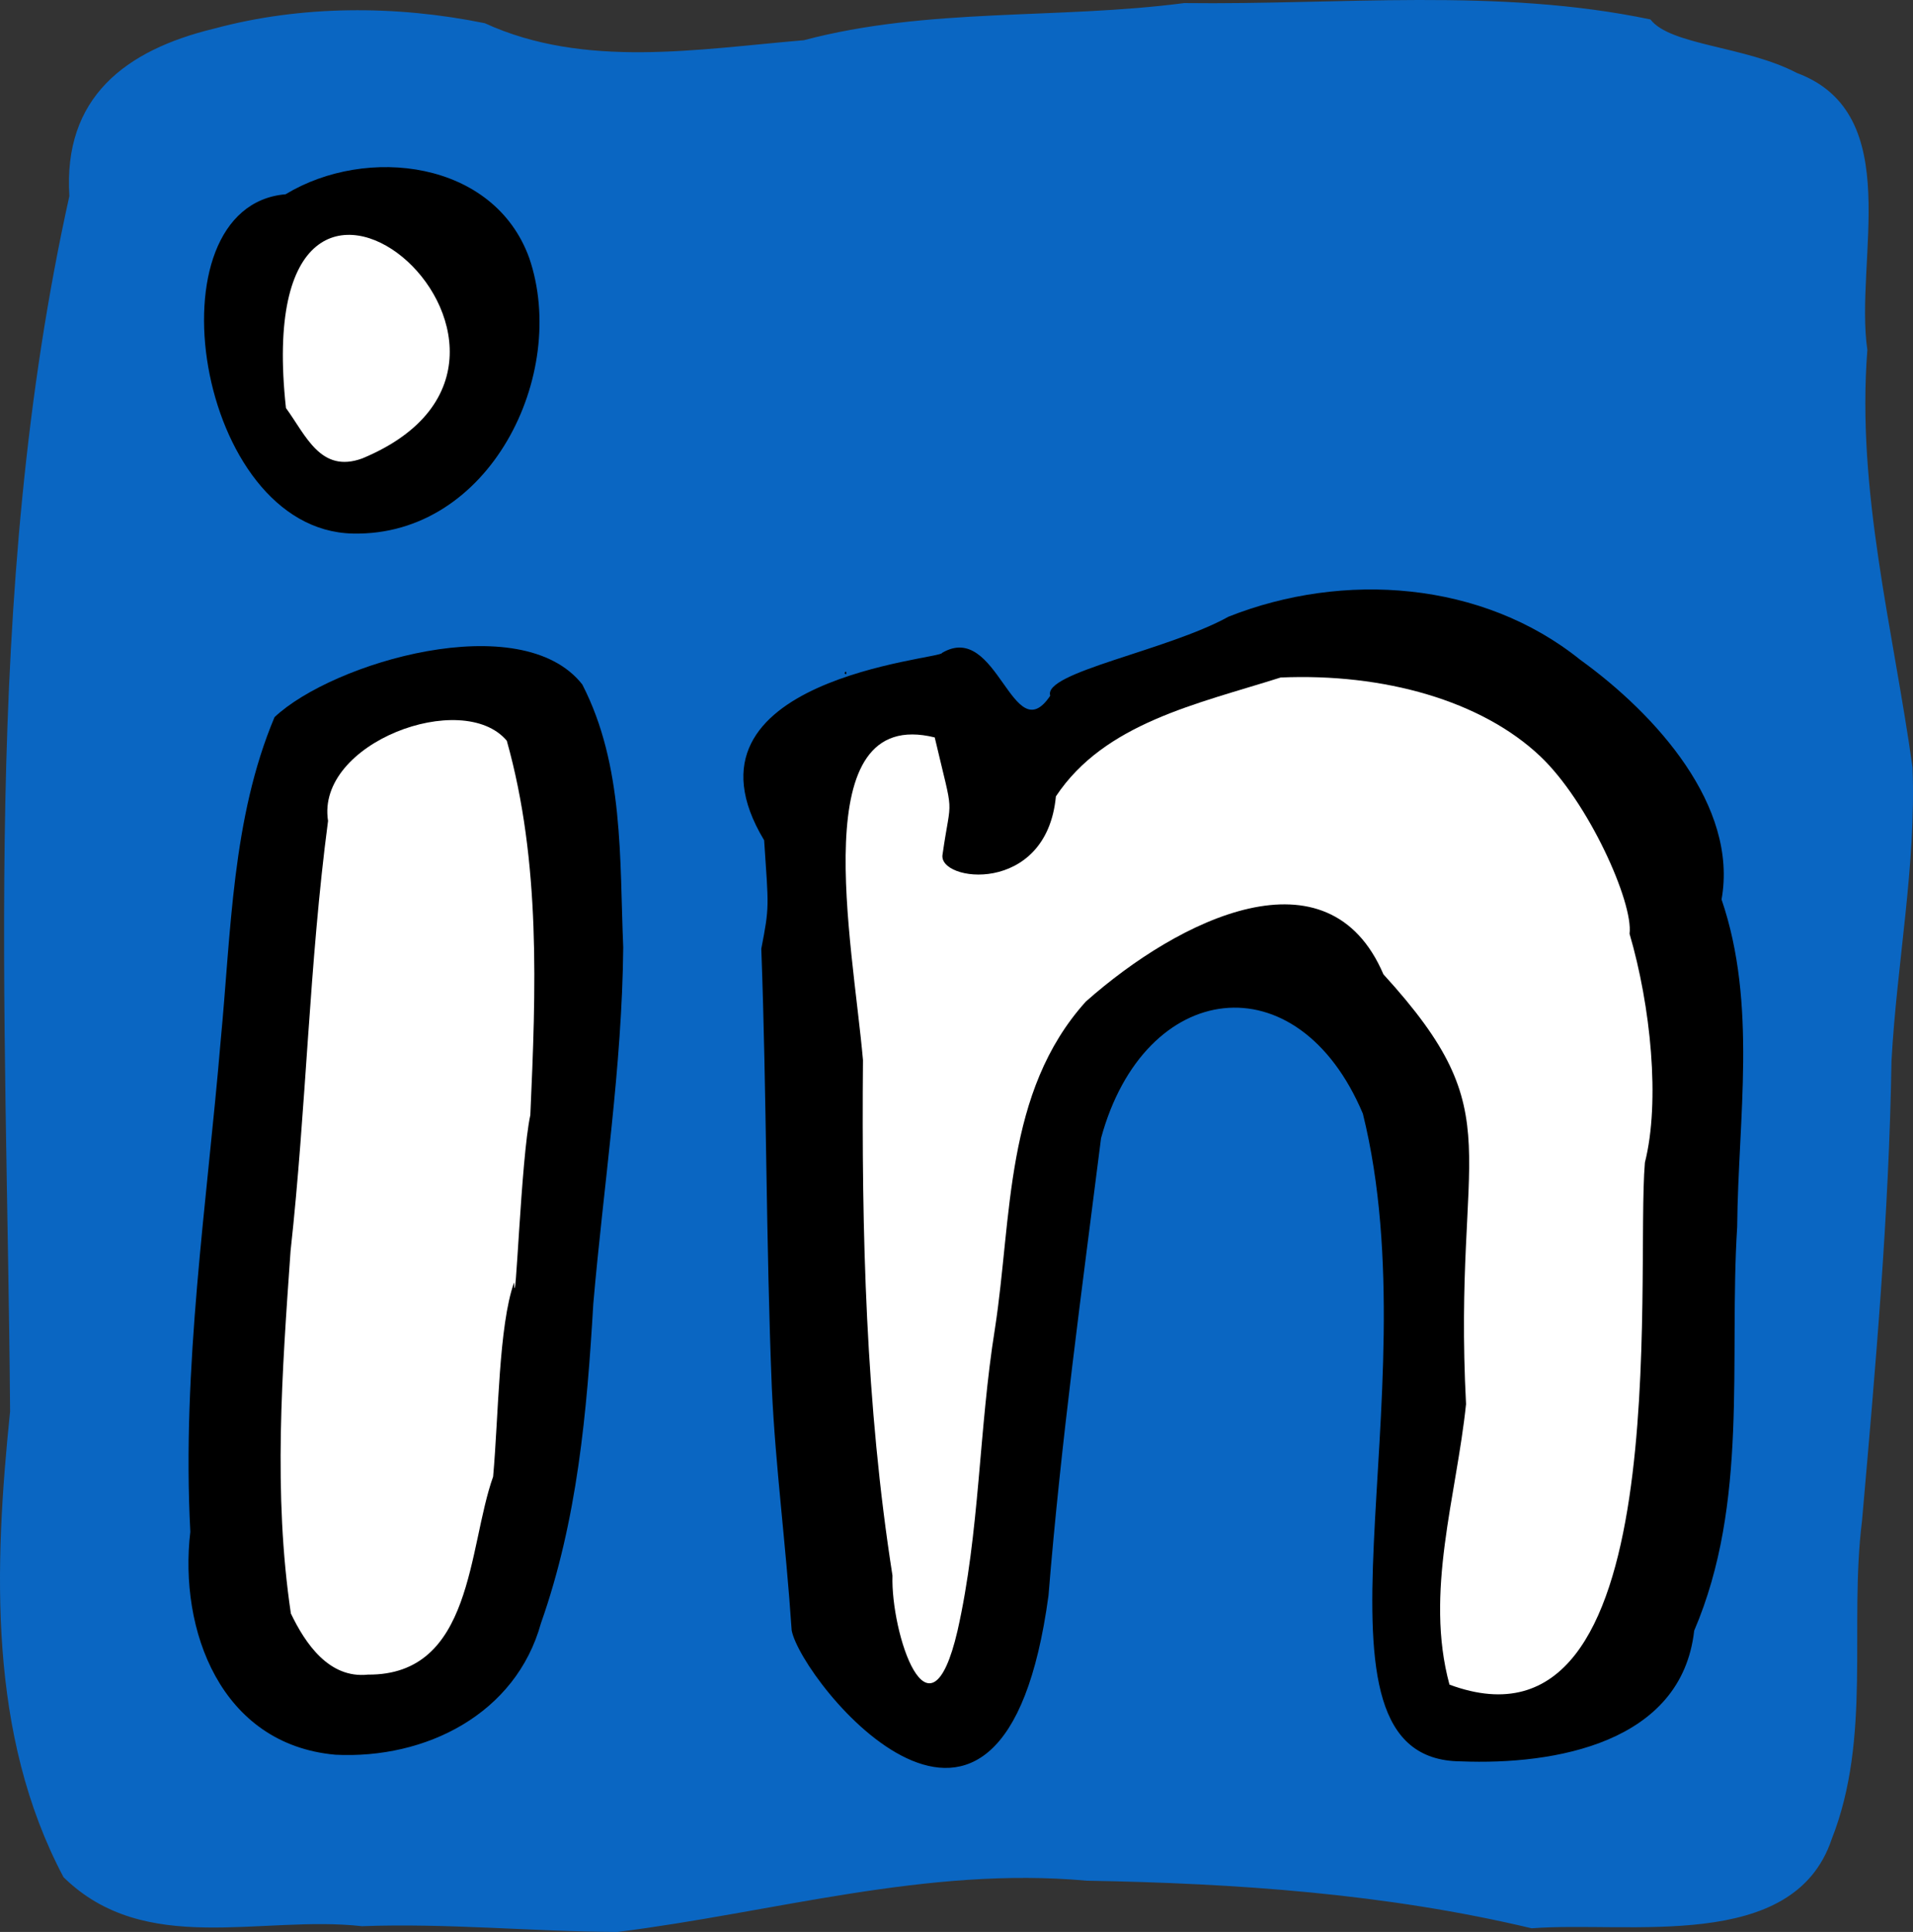 <?xml version="1.0" encoding="UTF-8" standalone="no"?>
<!-- Created with Inkscape (http://www.inkscape.org/) -->

<svg
   width="95.397mm"
   height="96.311mm"
   viewBox="0 0 95.397 96.311"
   version="1.1"
   id="svg5"
   inkscape:version="1.1.2 (0a00cf5339, 2022-02-04)"
   sodipodi:docname="linkedin.svg"
   xmlns:inkscape="http://www.inkscape.org/namespaces/inkscape"
   xmlns:sodipodi="http://sodipodi.sourceforge.net/DTD/sodipodi-0.dtd"
   xmlns="http://www.w3.org/2000/svg"
   xmlns:svg="http://www.w3.org/2000/svg">
  <rect x="0" y="0" width="95.397" height="96.311" fill="#333333" stroke="none"/>
  <sodipodi:namedview
     id="namedview7"
     pagecolor="#505050"
     bordercolor="#ffffff"
     borderopacity="1"
     inkscape:pageshadow="0"
     inkscape:pageopacity="0"
     inkscape:pagecheckerboard="1"
     inkscape:document-units="mm"
     showgrid="false"
     inkscape:zoom="1.4788159"
     inkscape:cx="178.1831"
     inkscape:cy="206.92231"
     inkscape:window-width="1553"
     inkscape:window-height="752"
     inkscape:window-x="2143"
     inkscape:window-y="165"
     inkscape:window-maximized="0"
     inkscape:current-layer="layer1" />
  <defs
     id="defs2" />
  <g
     inkscape:label="Layer 1"
     inkscape:groupmode="layer"
     id="layer1">
    <path
       style="fill:#0a66c2;stroke-width:0.048;fill-opacity:1"
       d="m 30.79,96.311 c 7.785,-0.976 15.465,-3.281 23.393,-2.556 7.469,0.131 14.939,0.645 22.196,2.373 4.854,-0.374 13.052,1.235 14.96,-4.436 2.005,-5.075 0.861,-10.593 1.516,-15.883 0.672,-7.632 1.347,-15.257 1.469,-22.917 0.268,-4.892 1.237,-9.744 1.049,-14.635 C 94.409,31.347 92.571,24.474 93.121,17.447 92.466,12.965 95.069,5.674 89.606,3.637 87.043,2.294 83.3,2.266 82.303,0.969 74.699,-0.624 66.797,0.25 59.054,0.153 52.735,0.978 46.287,0.361 40.082,2.006 34.813,2.447 29.155,3.439 24.176,1.157 19.734,0.252 15.021,0.256 10.684,1.425 6.239,2.499 3.147,4.864 3.459,9.774 -0.955,29.667 0.346,50.157 0.503,70.36 c -0.797,7.765 -1.104,16.109 2.664,23.22 4.069,3.991 9.845,1.88 14.881,2.443 4.272,-0.158 8.494,0.271 12.742,0.288 z"
       id="path66" />
    <path
       style="fill:#000000;stroke-width:0.048"
       d="M 16.708,87.474 C 10.998,86.951 8.912,81.249 9.491,76.363 9.06,68.173 10.321,60.007 11.004,51.885 c 0.52,-5.4 0.557,-11.08 2.686,-16.133 2.882,-2.722 12.3,-5.508 15.347,-1.631 2.085,4.049 1.856,8.708 2.042,13.108 -0.056,5.964 -0.981,11.842 -1.493,17.773 -0.316,5.385 -0.792,10.772 -2.611,15.919 -1.248,4.516 -5.735,6.786 -10.268,6.554 z"
       id="path78" />
    <path
       style="fill:#000000;stroke-width:0.048"
       d="M 14.242,9.685 C 18.284,7.239 24.637,7.996 26.393,12.865 28.374,18.664 24.423,26.749 17.593,26.598 9.767,26.438 7.315,10.277 14.242,9.685 Z"
       id="path88" />
    <path
       style="fill:#ffffff;stroke-width:0.048"
       d="m 18.066,22.853 c 12.407,-5.156 -5.804,-20.791 -3.806,-2.512 0.996,1.363 1.726,3.273 3.806,2.512 z"
       id="path90" />
    <path
       style="fill:#000000;stroke-width:0.048"
       d="m 42.115,33.562 c 0.093,-0.241 0.152,0.173 0,0 z"
       id="path86" />
    <path
       style="fill:#000000;stroke-width:0.048"
       d="m 37.917,36.654 c 0.102,-0.269 0.221,-0.002 0,0 z"
       id="path84" />
    <path
       style="fill:#000000;stroke-width:0.048"
       d="m 37.967,40.004 c 0.207,-1.943 0.349,0.541 0,0 z"
       id="path82" />
    <path
       style="fill:#ffffff;stroke-width:0.048"
       d="m 18.343,83.482 c 5.261,0.041 4.984,-6.324 6.248,-9.871 0.276,-3.077 0.275,-7.503 1.044,-9.678 0.073,1.9 0.343,-6.222 0.811,-8.34 0.279,-6.228 0.528,-12.61 -1.173,-18.666 -2.198,-2.606 -9.534,0.106 -8.914,3.996 -0.944,7.136 -1.083,14.299 -1.87,21.446 -0.422,6.004 -0.873,12.089 0.016,18.066 0.72,1.499 1.898,3.249 3.838,3.048 z"
       id="path80" />
    <path
       style="fill:#000000;stroke-width:0.048"
       d="m 53.439,33.92 c 0.2,-0.245 -0.359,0.193 0,0 z"
       id="path76" />
    <path
       style="fill:#000000;stroke-width:0.048"
       d="M 39.479,81.281 C 39.179,76.83 38.676,73.192 38.49,69.208 38.194,61.915 38.235,54.584 37.964,47.3 c 0.412,-2.137 0.369,-2.033 0.142,-5.411 -4.855,-8.07 8.942,-9.036 8.868,-9.339 2.774,-1.643 3.528,4.918 5.399,2.133 -0.39,-1.158 5.845,-2.25 8.889,-3.94 5.735,-2.272 12.655,-1.781 17.541,2.148 3.794,2.737 7.883,7.292 7.047,11.948 1.788,5.23 0.827,10.907 0.779,16.321 -0.42,6.723 0.59,13.745 -2.144,20.131 -0.625,5.597 -6.949,6.704 -11.632,6.515 C 64.284,87.757 71.469,69.648 67.963,55.518 64.713,47.812 57.066,48.802 54.907,56.739 c -0.954,7.554 -2.005,15.181 -2.621,22.801 -2.268,16.758 -12.316,4.29 -12.806,1.741 z"
       id="path68" />
    <path
       style="fill:#000000;stroke-width:0.048"
       d="m 85.852,42.581 c -0.156,-0.278 -0.162,0.506 0,0 z"
       id="path74" />
    <path
       style="fill:#000000;stroke-width:0.048"
       d="m 49.424,70.541 c -0.068,0.154 0.066,0.736 0,0 z"
       id="path72" />
    <path
       style="fill:#ffffff;stroke-width:0.048"
       d="m 82.028,57.952 c 0.772,-3.055 0.288,-7.807 -0.766,-11.403 0.198,-1.555 -2.051,-6.573 -4.453,-8.847 -2.925,-2.77 -7.798,-4.15 -12.947,-3.927 -4.162,1.319 -8.78,2.266 -11.207,5.926 -0.468,4.968 -5.928,4.267 -5.65,2.883 0.438,-3.074 0.593,-1.63 -0.392,-5.822 -6.507,-1.603 -4.1,10.153 -3.578,16.083 -0.073,8.596 0.136,17.194 1.471,25.7 -0.095,2.83 1.833,8.814 3.243,2.751 1.114,-4.93 1.061,-10.048 1.864,-15.046 0.864,-5.567 0.467,-11.809 4.536,-16.321 4.682,-4.147 12.094,-7.769 14.839,-1.358 6.533,7.155 3.448,8.46 4.12,21.425 -0.477,4.605 -2.076,9.391 -0.826,13.985 11.395,4.217 9.258,-20.336 9.746,-26.028 z"
       id="path70" />
  </g>
</svg>

